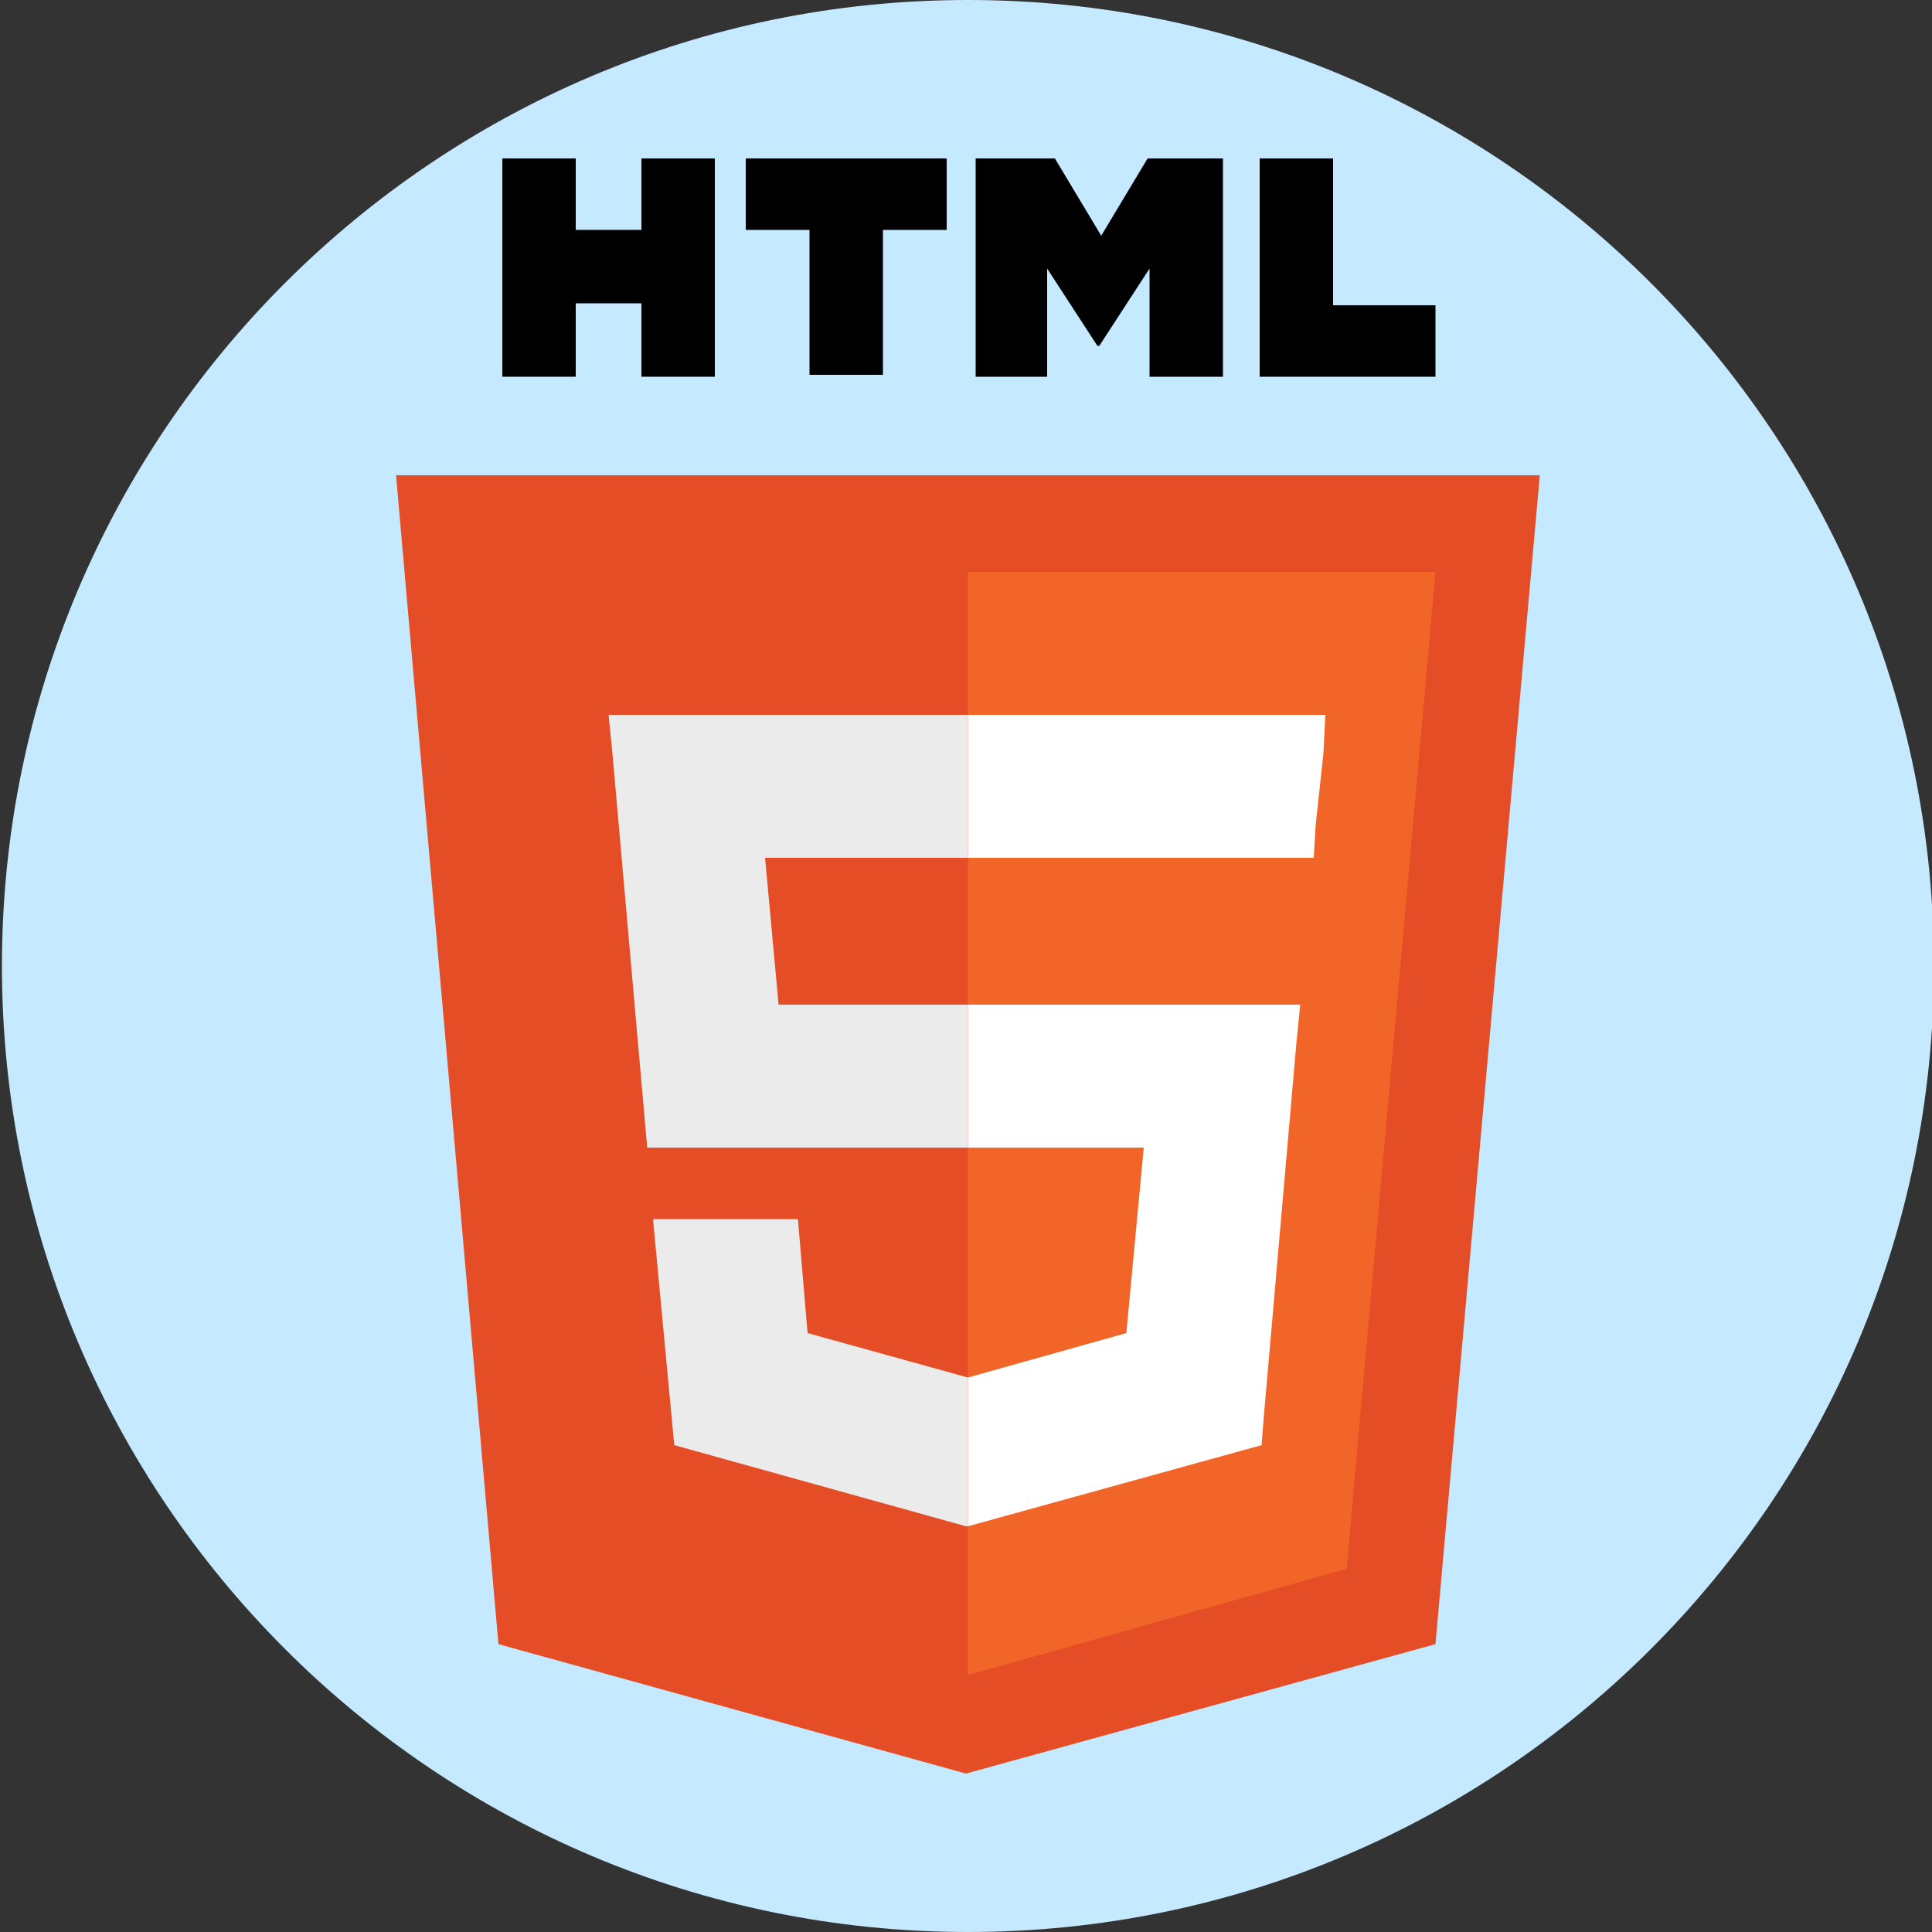 <?xml version="1.0" encoding="utf-8"?>
<!-- Generator: Adobe Illustrator 19.2.1, SVG Export Plug-In . SVG Version: 6.00 Build 0)  -->
<svg version="1.1" id="Layer_1" xmlns="http://www.w3.org/2000/svg" xmlns:xlink="http://www.w3.org/1999/xlink" width="100" height="100"
	 viewBox="0 0 100 100" style="enable-background:new 0 0 100 100;" xml:space="preserve">
<rect x="0" y="0" width="100" height="100" fill="#333333" stroke="none"/>
<style type="text/css">
	.st0{fill:#C5E9FF;}
	.st1{clip-path:url(#SVGID_2_);}
	.st2{fill:#4C9AD6;}
	.st3{fill:#B8D9F2;}
	.st4{fill:#FFFFFF;}
	.st5{fill:#55ACEE;}
	.st6{fill:#448AC0;}
	.st7{fill:#E44D26;}
	.st8{fill:#F16529;}
	.st9{fill:#EBEBEB;}
</style>
<path class="st0" d="M50.1,0c-27.6,0-50,22.4-50,50c0,27.6,22.4,50,50,50s50-22.4,50-50C100.1,22.4,77.7,0,50.1,0z"/>
<g>
	<defs>
		<circle id="SVGID_1_" cx="-75.8" cy="50" r="50"/>
	</defs>
	<clipPath id="SVGID_2_">
		<use xlink:href="#SVGID_1_"  style="overflow:visible;"/>
	</clipPath>
	<g class="st1">
		<path class="st2" d="M-122.8,11h30c2.2,0,4,1.8,4,4v22c0,2.2-1.8,4-4,4h-14c-0.6,0-2.5,0.3-3,0.8c-1.5,1.2-1.4,1.5-3.5,3.2
			c0.1,0-2.5,2.3-2.5,0c0-2.4,0-4,0-4h-7c-2.2,0-4-1.8-4-4V15C-126.8,12.8-125,11-122.8,11z"/>
		<path class="st3" d="M-29.8,21h-30c-2.2,0-4,1.8-4,4v22c0,2.2,1.8,4,4,4h14c0.6,0,2.5,0.3,3,0.8c1.5,1.2,1.4,1.5,3.5,3.2
			c-0.1,0,2.5,2.3,2.5,0c0-2.4,0-4,0-4h7c2.2,0,4-1.8,4-4V25C-25.8,22.8-27.6,21-29.8,21z"/>
		<path class="st4" d="M-97.8,30h44c2.2,0,4,1.8,4,4v34c0,2.2-1.8,4-4,4h-23c-0.6,0-2.5,0.3-3,0.8l-6.5,5.2c0.1,0-2.5,2.3-2.5,0
			c0-2.4,0-6,0-6h-9c-2.2,0-4-1.8-4-4V34C-101.8,31.8-100,30-97.8,30z"/>
		<path class="st5" d="M-60.8,42.6c-1.1,0.4-2.2,0.7-3.4,0.9c1.2-0.7,2.2-1.8,2.6-3.1c-1.2,0.6-2.4,1.1-3.8,1.3
			c-1.1-1.1-2.6-1.8-4.3-1.8c-3.3,0-6,2.5-6,5.6c0,0.4,0.1,0.9,0.2,1.3c-4.9-0.2-9.3-2.4-12.3-5.8c-0.5,0.8-0.8,1.8-0.8,2.8
			c0,1.9,1.1,3.6,2.6,4.6c-1,0-1.9-0.3-2.7-0.7v0.1c0,2.7,2.1,4.9,4.8,5.4c-0.5,0.1-1,0.2-1.6,0.2c-0.4,0-0.8,0-1.1-0.1
			c0.8,2.2,3,3.8,5.6,3.9c-2,1.5-4.6,2.4-7.4,2.4c-0.5,0-1,0-1.4-0.1c2.6,1.6,5.8,2.5,9.1,2.5c10.9,0,16.9-8.5,16.9-15.8
			c0-0.2,0-0.5,0-0.7C-62.6,44.7-61.6,43.7-60.8,42.6z"/>
		<g>
			<path class="st2" d="M-53.8,72h-23c-0.6,0-2.5,0.3-3,0.8l-1.2,1c0.5-0.5,2.5-0.8,3-0.8h23c1.2,0,2.3-0.6,3.1-1.5
				C-52.6,71.8-53.2,72-53.8,72z M-88.8,78c0-2.4,0-6,0-6h-9c-2.2,0-4-1.8-4-4V34c0-1,0.4-1.9,0.9-2.5c-1.3,0.7-2.2,2-2.2,3.5v34
				c0,2.2,1.8,4,4,4h9c0,0,0,3.6,0,6c0,2.3,2.5,0,2.5,0l0.7-0.5C-87.6,79-88.8,79.6-88.8,78z"/>
		</g>
		<path class="st6" d="M-101.8,41v-7c0-1,0.4-1.9,0.9-2.5c-1.3,0.7-2.2,2-2.2,3.5v6H-101.8z"/>
	</g>
</g>
<g>
	<polygon class="st7" points="25.8,85.1 20.5,24.6 79.7,24.6 74.3,85.1 50,91.8 	"/>
	<polygon class="st8" points="50.1,86.7 69.7,81.2 74.3,29.6 50.1,29.6 	"/>
	<polygon class="st9" points="50.1,52 40.3,52 39.6,44.4 50.1,44.4 50.1,37 50.1,37 31.5,37 31.7,39 33.5,59.4 50.1,59.4 	"/>
	<polygon class="st9" points="50.1,71.3 50.1,71.3 41.8,69 41.3,63.1 37.2,63.1 33.8,63.1 34.9,74.8 50,79 50.1,79 	"/>
	<path d="M26,8.2h3.8v3.7h3.4V8.2H37v11.3h-3.8v-3.8h-3.4v3.8H26L26,8.2L26,8.2z"/>
	<path d="M41.9,11.9h-3.3V8.2H49v3.7h-3.3v7.5h-3.8L41.9,11.9L41.9,11.9z"/>
	<path d="M50.7,8.2h3.9l2.4,4l2.4-4h3.9v11.3h-3.8v-5.6l-2.6,4h-0.1l-2.6-4v5.6h-3.7V8.2z"/>
	<path d="M65.2,8.2H69v7.6h5.3v3.7h-9.1V8.2z"/>
	<polygon class="st4" points="50.1,52 50.1,59.4 59.2,59.4 58.3,69 50.1,71.3 50.1,79 65.3,74.8 65.4,73.5 67.1,54 67.3,52 65.3,52 
			"/>
	<polygon class="st4" points="50.1,37 50.1,41.6 50.1,44.4 50.1,44.4 68,44.4 68,44.4 68,44.4 68.1,42.7 68.5,39 68.6,37 	"/>
</g>
</svg>
